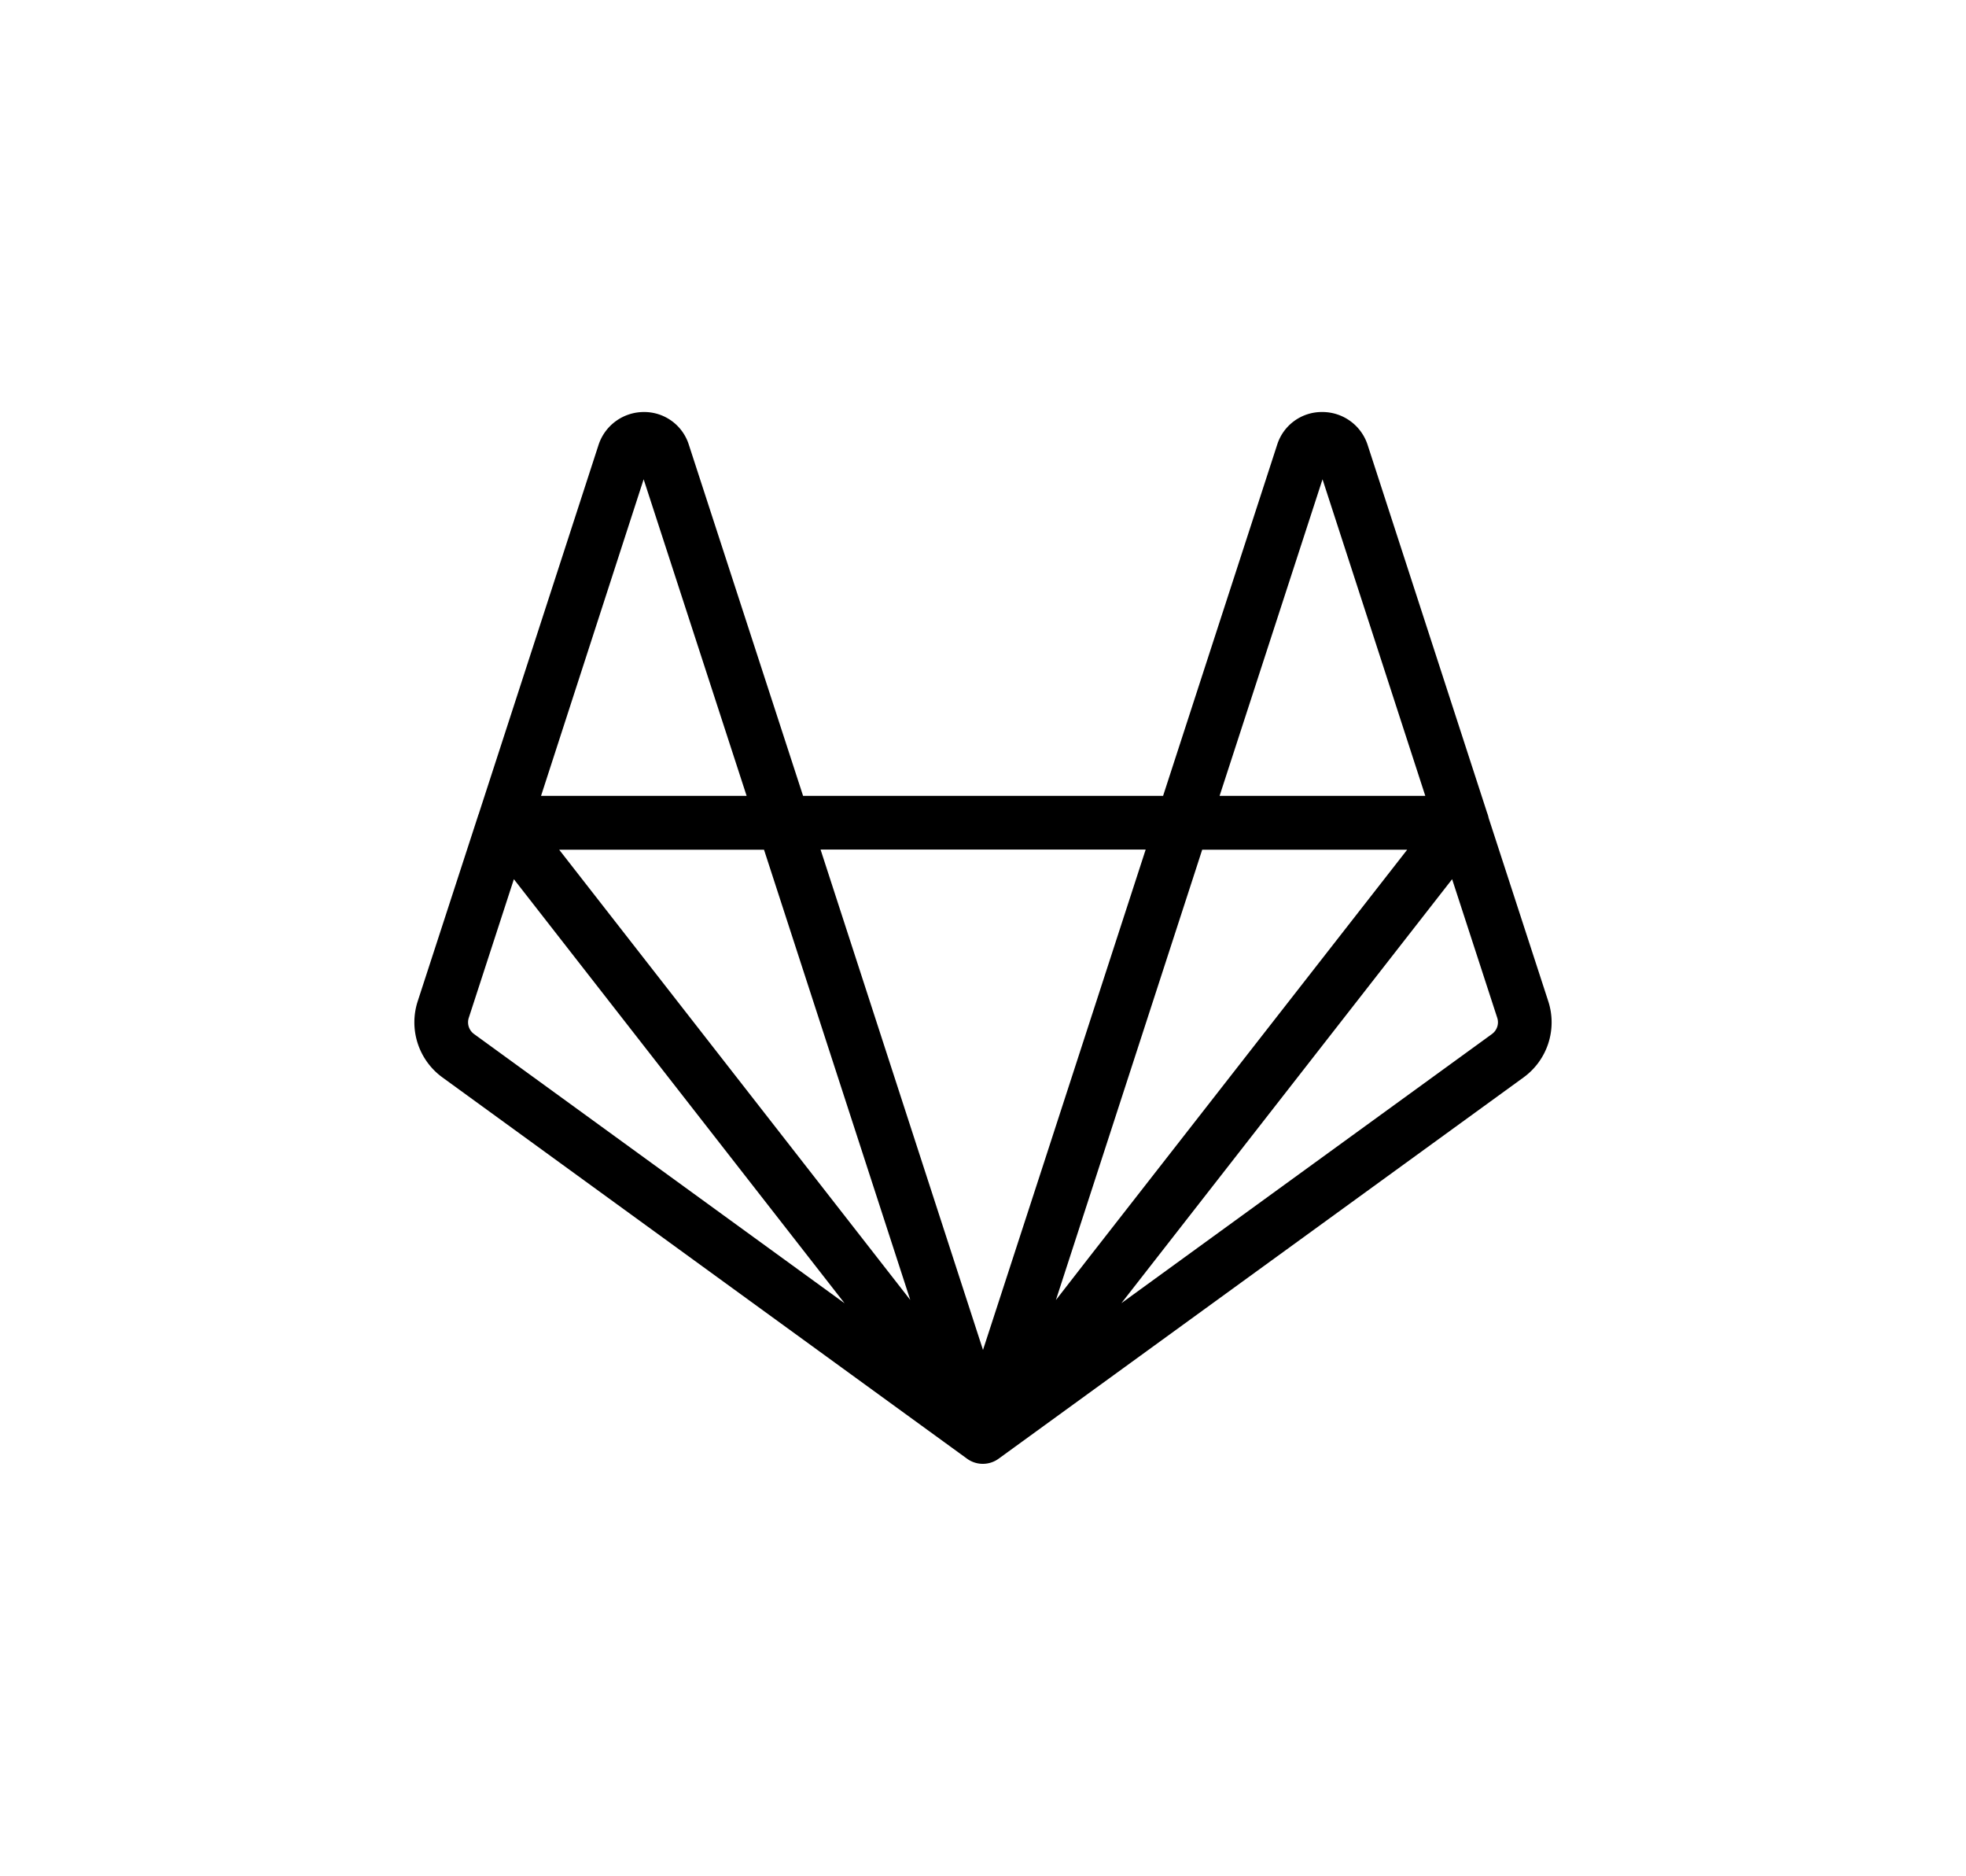 <svg xmlns="http://www.w3.org/2000/svg" viewBox="0 0 586 559"><path d="M461.48 298.35l-17.78-54.63a7.72 7.72 0 00-.43-1.47l-35.67-109.8a14.18 14.18 0 00-13.54-9.67 13.94 13.94 0 00-13.38 9.75l-34 104.63H239.37l-34.05-104.63a13.94 13.94 0 00-13.32-9.75h-.08a14.22 14.22 0 00-13.5 9.76l-35.7 109.93c0 .1-.08.18-.11.28l-18.1 55.61a20.29 20.29 0 007.37 22.71L288.26 434.7a8 8 0 009.45-.05l156.41-113.58a20.28 20.28 0 007.36-22.72m-233.75-45.13l43.59 134.16-104.64-134.16m148.05 134.19l41.8-128.62 1.8-5.57h61.1L324.76 374.5m69.44-231.67l30.63 94.33h-61.31m-22.03 16l-30.37 93.46L293 402.28l-48.42-149.12m-52.73-110.33l30.69 94.33h-61.27m-19.98 70.97a4.31 4.31 0 01-1.56-4.83l13.44-41.3 98.57 126.37m192.98-80.24l-110.46 80.21.37-.48L432.83 262l13.44 41.28a4.31 4.31 0 01-1.55 4.84"/></svg>